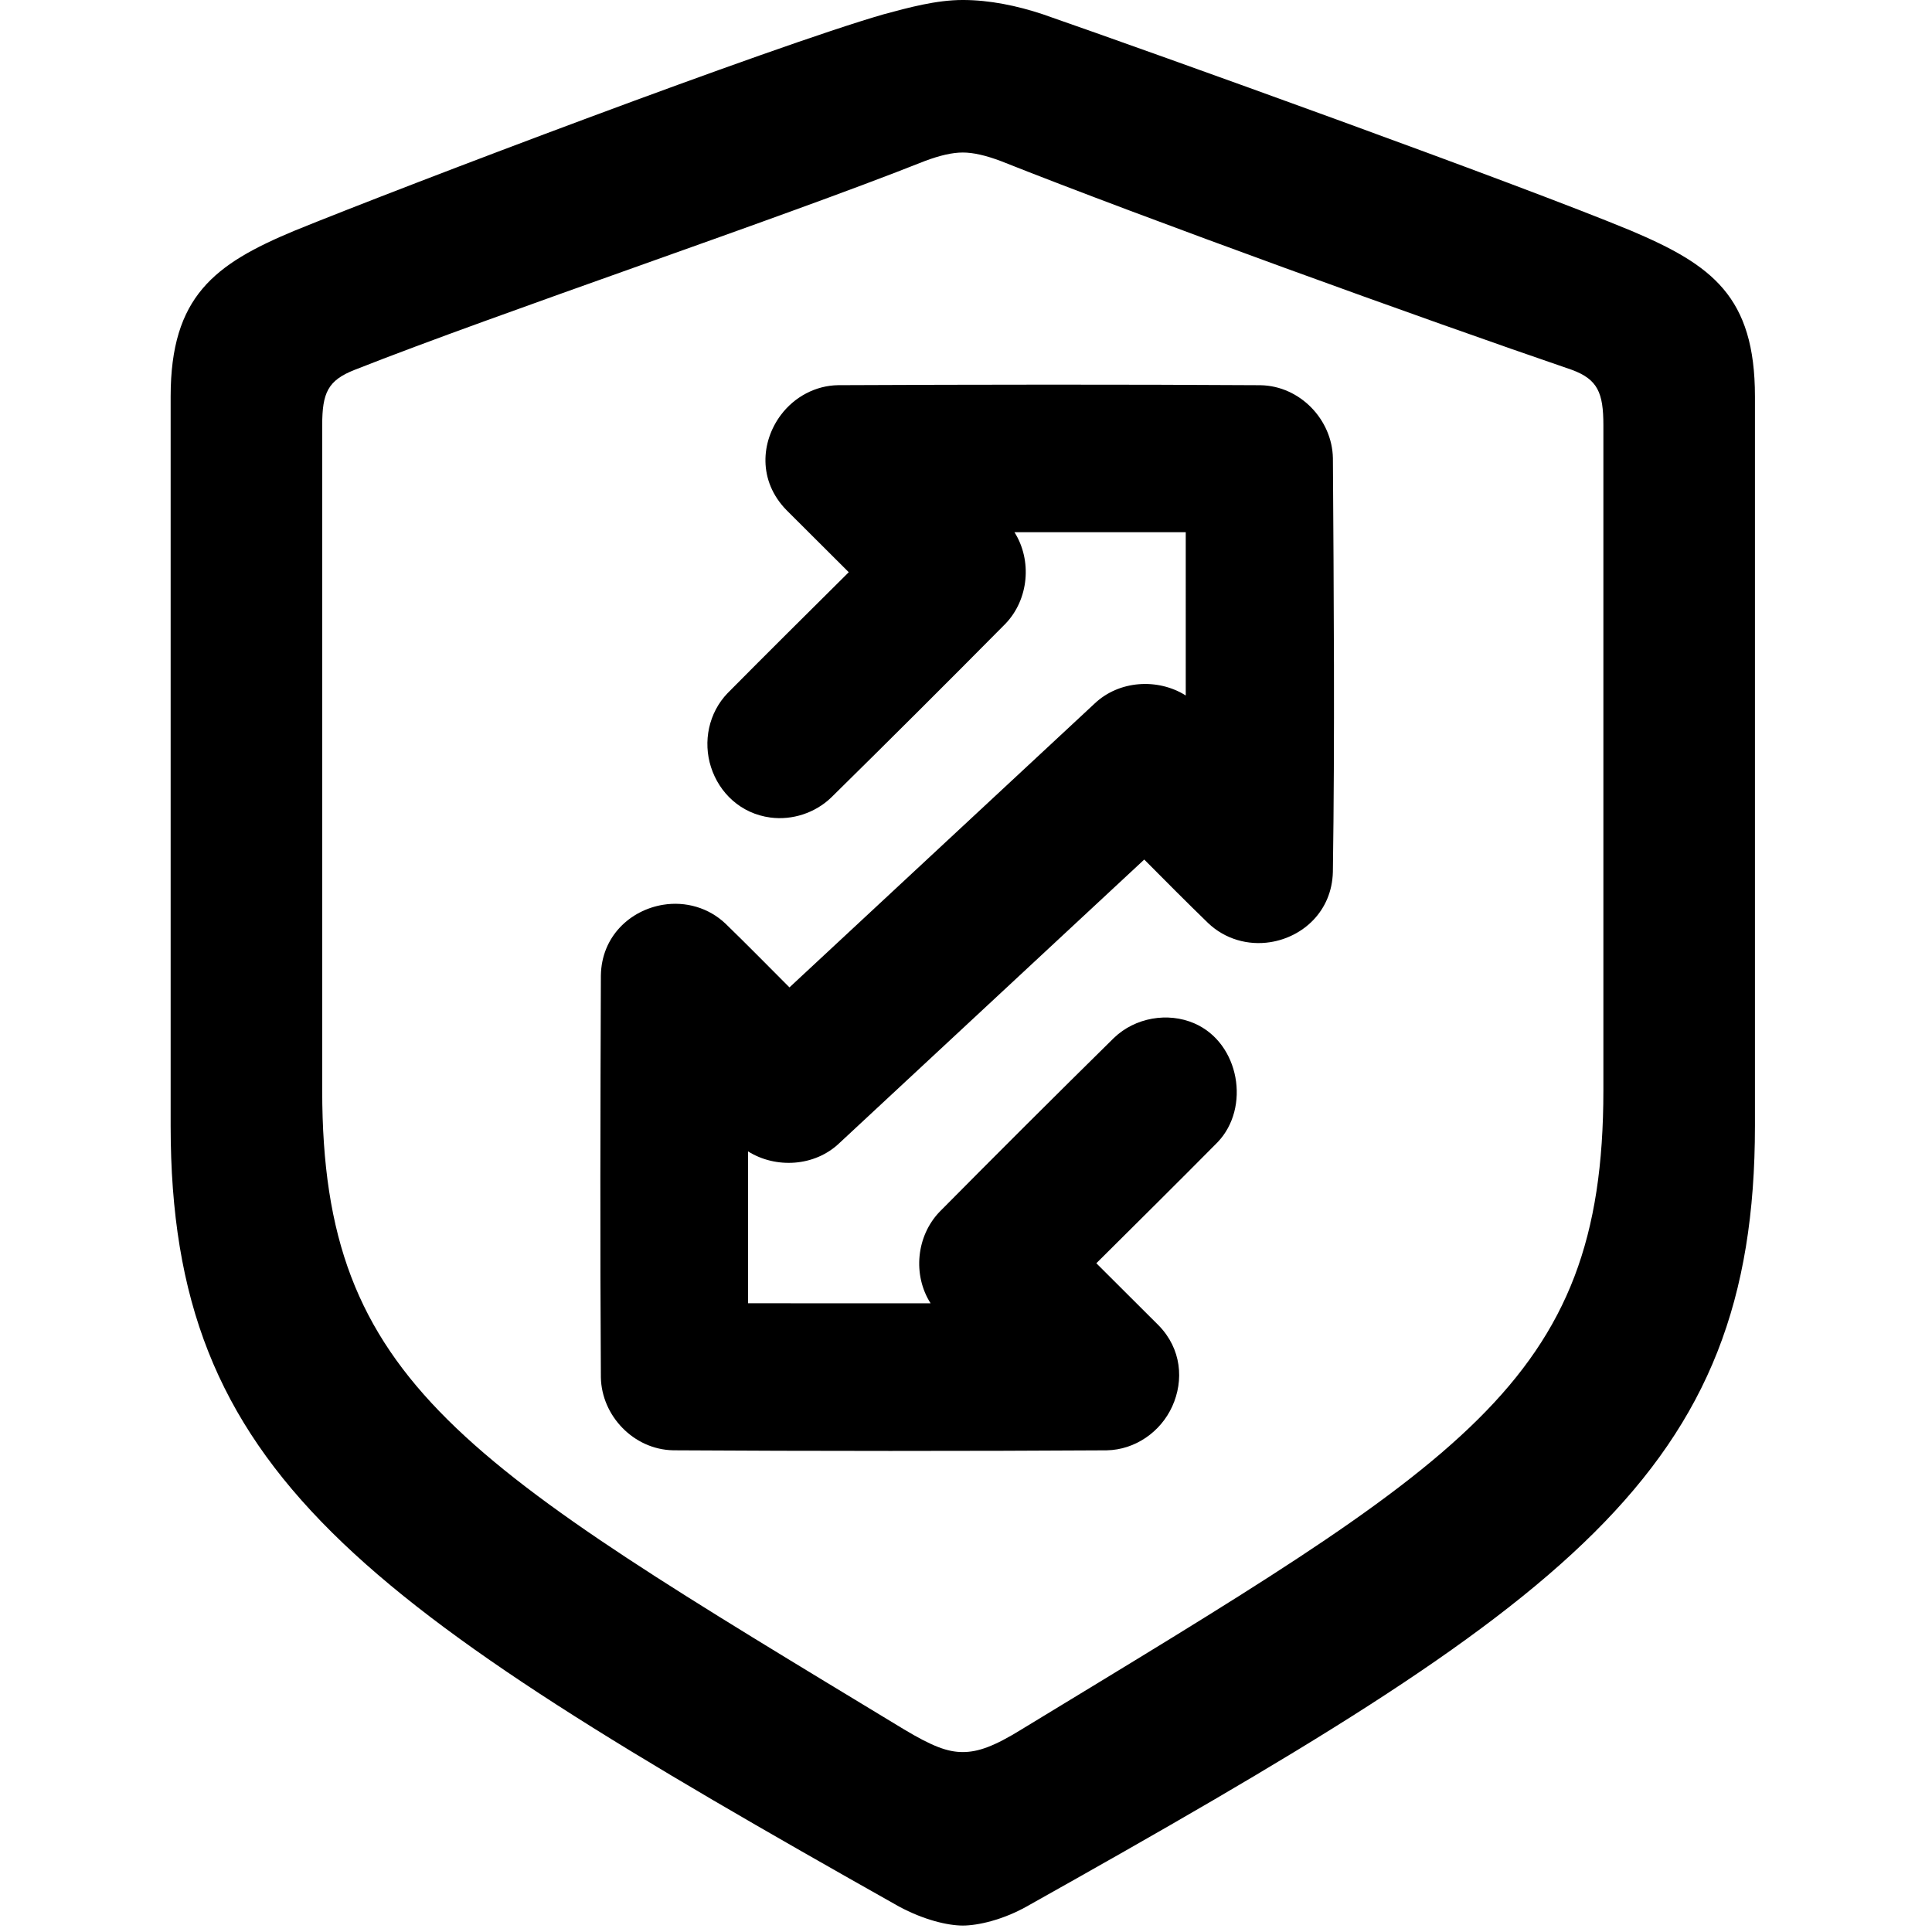 <?xml version="1.0" encoding="UTF-8" standalone="no"?>
<!DOCTYPE svg PUBLIC "-//W3C//DTD SVG 1.1//EN" "http://www.w3.org/Graphics/SVG/1.1/DTD/svg11.dtd">
<svg width="100%" height="100%" viewBox="0 0 1024 1024" version="1.1" xmlns="http://www.w3.org/2000/svg" xmlns:xlink="http://www.w3.org/1999/xlink" xml:space="preserve" xmlns:serif="http://www.serif.com/" style="fill-rule:evenodd;clip-rule:evenodd;stroke-linejoin:round;stroke-miterlimit:2;">
    <g id="buyback" transform="matrix(10.382,0,0,10.382,-104.427,864.317)">
        <g transform="matrix(0.096,0,0,0.096,10.059,-83.252)">
            <path d="M512,1024c8.11,0 21.291,-3.042 33.964,-10.139c288.444,-161.711 387.295,-230.146 387.295,-415.176l0,-387.802c0,-53.227 -22.812,-69.956 -65.901,-88.205c-59.818,-24.84 -252.958,-94.29 -312.775,-115.073c-13.688,-4.563 -28.389,-7.605 -42.583,-7.605c-14.194,0 -28.895,4.056 -42.075,7.605c-59.818,17.235 -253.465,90.74 -313.283,115.073c-42.582,17.742 -65.901,34.978 -65.901,88.205l-0,387.802c-0,185.03 99.358,252.958 387.295,415.176c13.179,7.097 25.854,10.139 33.964,10.139Zm-0,-92.262c-8.11,0 -16.222,-3.041 -31.429,-12.166c-234.202,-141.941 -309.228,-183.509 -309.228,-339.644l-0,-353.837c-0,-17.236 3.042,-23.825 17.236,-29.401c77.053,-30.416 226.597,-80.602 303.144,-111.018c8.11,-3.042 14.701,-4.563 20.277,-4.563c5.576,-0 12.167,1.521 20.277,4.563c76.547,30.416 225.077,84.15 303.652,111.018c13.686,5.068 16.728,12.165 16.728,29.401l0,353.837c0,156.135 -75.026,197.197 -309.228,339.644c-14.701,9.125 -23.319,12.166 -31.429,12.166Z" style="fill-rule:nonzero;"/>
        </g>
        <g transform="matrix(0.095,0,0,0.095,11.273,-83.015)">
            <path d="M575.348,375.688c13.226,-12.64 34.135,-13.839 49.077,-4.435l-0.003,-87.733l-92.05,-0.006c9.584,15.155 7.728,36.171 -4.899,49.252c-30.924,31.233 -62.046,62.273 -93.364,93.112c-0.081,0.08 -0.163,0.16 -0.246,0.239c-8.615,8.275 -20.871,12.279 -32.622,10.732c-15.972,-2.101 -27.494,-13.241 -31.949,-27.106c-4.385,-13.648 -1.297,-29.157 8.959,-39.781c21.56,-21.778 43.338,-43.339 65.075,-64.944l-33.497,-33.41c-15.301,-15.695 -13.77,-36.715 -2.946,-51.143c7.263,-9.681 18.635,-15.791 30.731,-15.959l0.253,-0.002c72.076,-0.338 154.353,-0.439 226.428,0.015c0.116,0.001 0.233,0.002 0.349,0.005c21.295,0.404 38.467,18.605 38.853,39.165c0.46,72.005 1.061,150.133 -0.013,222.394c-0.514,21.067 -16.037,34.987 -33.662,37.744c-11.926,1.866 -24.297,-1.63 -33.353,-10.249c-11.593,-11.241 -22.973,-22.698 -34.352,-34.154l-163.853,152.397c-13.217,12.639 -34.131,13.804 -49.074,4.42l-0,81.634l98.109,0.006c-9.737,-15.275 -7.667,-36.217 4.925,-49.257c30.928,-31.233 62.053,-62.274 93.37,-93.12c0.084,-0.083 0.168,-0.165 0.253,-0.247c11.423,-10.965 28.999,-13.949 43.174,-7.809c24.386,10.561 30.335,45.419 12.43,63.974c-21.563,21.774 -43.339,43.338 -65.077,64.944l33.51,33.424c12.276,12.587 13.624,29.522 7.274,43.507c-6.208,13.676 -19.887,23.314 -35.227,23.6c-72.094,0.453 -160.512,0.428 -232.606,-0.015c-0.118,-0.001 -0.235,-0.003 -0.353,-0.005c-21.295,-0.404 -38.467,-18.628 -38.853,-39.166c-0.456,-71.875 -0.277,-143.753 0,-215.888c0.279,-21.118 15.78,-35.253 33.501,-38.11c11.991,-1.934 24.439,1.555 33.521,10.2c11.595,11.241 22.905,22.785 34.32,34.208l163.887,-152.433Zm-137.084,236.133c0.14,-0.133 0.278,-0.267 0.415,-0.402l-0.584,0.56l0.169,-0.158Zm137.084,-236.133c-0.135,0.128 -0.268,0.257 -0.4,0.387l0.566,-0.542l-0.166,0.155Z"/>
        </g>
    </g>
</svg>
